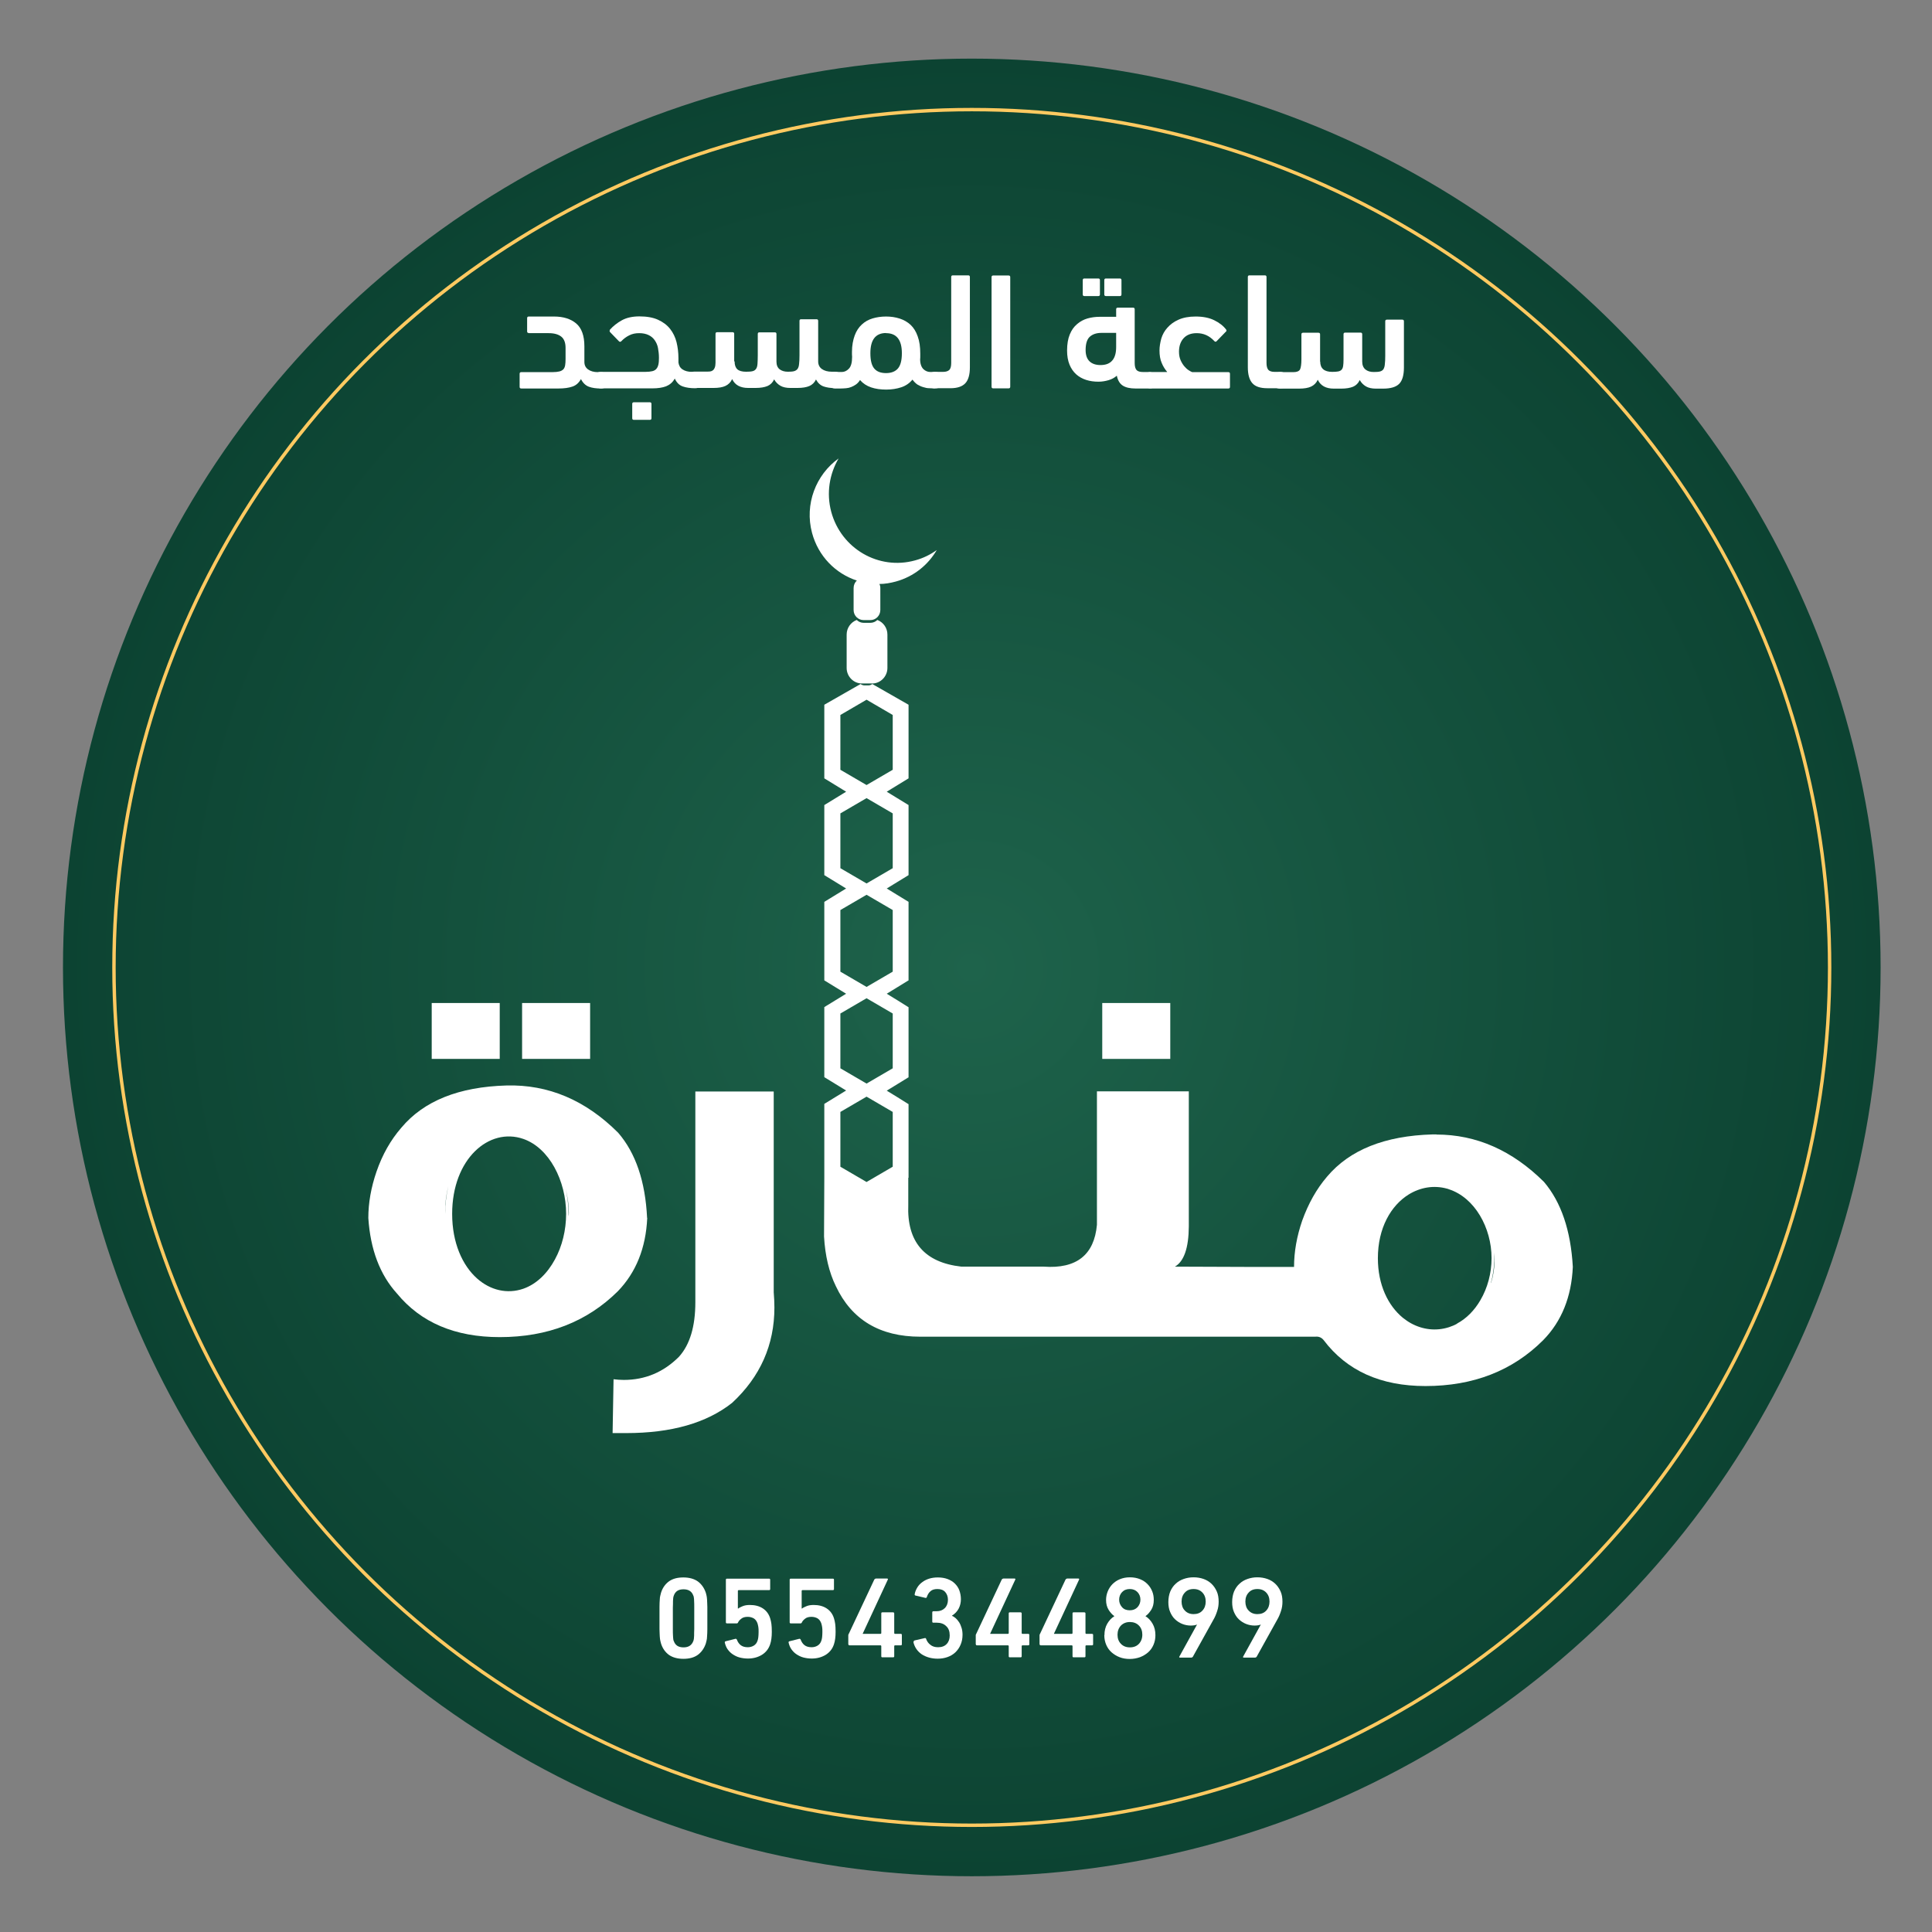 <?xml version="1.0" encoding="UTF-8"?>
<svg xmlns="http://www.w3.org/2000/svg" version="1.1" xmlns:xlink="http://www.w3.org/1999/xlink" viewBox="0 0 141.73 141.73">
  <rect x="0" y="0" width="141.73" height="141.73" fill="#808080" stroke="none"/>
  <defs>
    <style>
      .cls-1 {
        fill: #fff;
      }

      .cls-2 {
        fill: url(#radial-gradient);
      }

      .cls-3 {
        fill: none;
        stroke: #ffca61;
        stroke-miterlimit: 10;
        stroke-width: .25px;
      }
    </style>
    <radialGradient id="radial-gradient" cx="71.29" cy="70.97" fx="71.29" fy="70.97" r="66.67" gradientUnits="userSpaceOnUse">
      <stop offset="0" stop-color="#1e634b"/>
      <stop offset="1" stop-color="#0c4332"/>
    </radialGradient>
  </defs>
  <!-- Generator: Adobe Illustrator 28.6.0, SVG Export Plug-In . SVG Version: 1.2.0 Build 578)  -->
  <g>
    <g id="Layer_1">
      <circle class="cls-2" cx="71.29" cy="70.97" r="66.67"/>
      <circle class="cls-3" cx="71.29" cy="70.97" r="62.93"/>
      <g>
        <path class="cls-1" d="M64,50.14c.6-.01,1.1-.52,1.1-1.14v-2.45c0-.49-.31-.91-.74-1.07-.13.13-.31.21-.51.21h-.49c-.2,0-.38-.08-.51-.21-.43.16-.74.58-.74,1.07v2.45c0,.63.51,1.14,1.12,1.14h.75s.01,0,.02,0c0,0,0,0,0,0h0Z"/>
        <path class="cls-1" d="M62.86,42.59c-.15.13-.24.33-.24.55v1.61c0,.41.33.74.74.74h.49c.4,0,.73-.33.73-.74v-1.61c0-.11-.02-.21-.07-.3.4,0,.81-.07,1.21-.18,1.31-.36,2.36-1.21,3-2.31-.47.34-1,.6-1.59.76-2.67.74-5.42-.86-6.15-3.56-.37-1.38-.13-2.78.54-3.92-1.67,1.2-2.51,3.36-1.95,5.46.46,1.72,1.73,2.99,3.29,3.5Z"/>
        <path class="cls-1" d="M47.47,89.34c-.13-2.68-.84-4.76-2.12-6.24-2.4-2.4-5.13-3.55-8.19-3.47-3.5.1-6.07,1.13-7.72,3.1-.78.9-1.39,1.97-1.82,3.22-.4,1.16-.6,2.3-.6,3.4.15,2.31.85,4.16,2.1,5.54,1.75,2.13,4.26,3.2,7.54,3.2,3.51,0,6.4-1.12,8.67-3.37,1.33-1.38,2.05-3.17,2.15-5.37ZM40.71,92.39c-.55,1.02-1.35,1.81-2.32,2.15-1.19.41-2.42.11-3.39-.75-1.08-.96-1.83-2.62-1.83-4.74,0-4.04,2.71-6.37,5.22-5.5,1.9.66,3.14,3.07,3.14,5.5,0,1.19-.29,2.37-.82,3.34ZM32.89,87.03c-.15.61-.23,1.29-.23,2.01,0-.08,0-.15,0-.23,0-.63.08-1.22.23-1.78ZM41.71,89.22c0-.06,0-.12,0-.18,0-.62-.08-1.25-.22-1.85.16.63.24,1.22.24,1.77,0,.09,0,.17-.02.26Z"/>
        <path class="cls-1" d="M56.75,80.07h-5.74v15.46c0,1.78-.4,3.11-1.2,4-1.13,1.13-2.48,1.7-4.05,1.7-.25,0-.5-.02-.75-.05l-.07,3.95h1c3.31,0,5.9-.74,7.77-2.22,2.06-1.91,3.1-4.25,3.1-6.99,0-.37-.02-.74-.05-1.12v-14.71Z"/>
        <rect class="cls-1" x="80.86" y="73.58" width="4.99" height="4.1"/>
        <rect class="cls-1" x="38.3" y="73.58" width="4.99" height="4.1"/>
        <rect class="cls-1" x="31.67" y="73.58" width="4.99" height="4.1"/>
        <path class="cls-1" d="M105.39,83.22h-.3c-3.5.1-6.08,1.13-7.74,3.1-.77.9-1.37,1.97-1.82,3.22-.4,1.16-.6,2.3-.6,3.4h-3.42l-5.32-.02c.66-.38,1.01-1.36,1.02-2.95v-9.91h-6.74v9.79c-.2,2.21-1.5,3.24-3.9,3.07h-6.04c-2.71-.3-4.01-1.82-3.9-4.54v-1.98h.02v-5.41h-.02s-.78-.49-.78-.49l-.8-.49.8-.49.78-.48h.02v-5.16h-.02s-.78-.49-.78-.49l-.8-.49.8-.49.78-.48h.02v-1.73s0,0,0,0v-4.04l-1.6-.98.8-.49.8-.49v-5.14l-1.6-.98.8-.49.8-.49v-5.4l-1.54-.88-1.12-.64s0,0,0,0c-.08.06-.17.1-.28.1h-.3c-.1,0-.2-.04-.28-.1l-1.12.64-1.54.88v5.4l.8.49.8.49-.8.49-.8.49v5.14l.8.49.8.49-.8.49-.8.49v1.72s0,0,0,0v4.04l1.6.98-1.6.98v5.14l1.6.98-1.6.98v5.4l-.02,4.33c.08,1.41.37,2.63.87,3.65,1.16,2.46,3.23,3.7,6.19,3.7h28.97c.25-.03.46.05.62.25,1.7,2.25,4.19,3.37,7.47,3.37,3.51,0,6.39-1.12,8.64-3.37,1.35-1.38,2.07-3.17,2.17-5.37-.15-2.68-.86-4.76-2.12-6.24-2.33-2.31-4.96-3.47-7.89-3.47ZM61.65,56.47v-4.02l.96-.56.96-.56.96.56.96.56v4.02l-.96.56-.96.56-.96-.56-.96-.56ZM61.65,63.69v-4.02l.96-.56.96-.56.96.56.96.56v4.02l-.96.56-.96.56-.96-.56-.96-.56ZM61.65,71.28v-1.47h0v-3.05l.96-.56.96-.56.96.56.96.56v1.47h0v3.05l-.96.56-.96.56-.96-.56-.96-.56ZM61.65,78.37v-4.02l.96-.56.96-.56.96.56.96.56v4.02l-.96.56-.96.56-.96-.56-.96-.56ZM61.65,81.57l.96-.56.96-.56.96.56.96.56v4.02l-.96.56-.96.56-.96-.56-.96-.56v-4.02ZM106.9,97.1c-.19.11-.39.19-.6.26-.96.31-1.95.18-2.8-.29-.2-.11-.4-.25-.59-.4-1.08-.89-1.83-2.41-1.83-4.37,0-2.22.96-3.87,2.27-4.68.85-.52,1.84-.69,2.81-.42,0,0,0,0,0,0,.04.01.08.02.12.04,1.9.61,3.14,2.82,3.14,5.06,0,1.09-.29,2.18-.82,3.08-.43.74-1.01,1.34-1.72,1.72ZM109.37,94.11c.15-.52.23-1.07.25-1.62,0,0,0,0,0-.01,0-.05,0-.11,0-.17,0-.14,0-.29-.01-.43.02.18.03.36.03.54,0,.6-.09,1.16-.26,1.7Z"/>
      </g>
      <g>
        <path class="cls-1" d="M48.49,120.56c-.02-.06-.03-.12-.05-.2-.02-.08-.03-.18-.04-.32,0-.13-.02-.31-.02-.52,0-.21,0-.49,0-.82s0-.61,0-.82c0-.21.01-.39.02-.52,0-.13.02-.24.04-.31.02-.07.03-.14.05-.2.11-.36.31-.64.58-.84.28-.2.63-.29,1.06-.29s.79.1,1.06.29c.27.2.47.48.59.84.02.06.03.13.05.2s.03.18.04.31c0,.13.02.31.02.52s0,.49,0,.82,0,.61,0,.82-.01.39-.02.52c0,.13-.02.24-.04.32-.02.08-.03.14-.05.2-.12.36-.32.64-.59.84-.28.2-.63.29-1.06.29s-.79-.1-1.06-.29c-.27-.2-.47-.48-.58-.84ZM49.43,120.39c.11.31.34.46.71.46s.6-.15.72-.46c.02-.05.03-.1.04-.15,0-.06.02-.14.02-.26,0-.12,0-.28.01-.48,0-.2,0-.46,0-.78s0-.58,0-.78c0-.2,0-.36-.01-.48,0-.12-.01-.21-.02-.26,0-.06-.02-.11-.04-.15-.11-.31-.35-.46-.72-.46s-.6.15-.71.46c-.02.05-.03.1-.04.15,0,.06-.02.14-.02.26s0,.28-.01.48c0,.2,0,.46,0,.78s0,.59,0,.78c0,.2,0,.36.01.48s.01.21.02.26c0,.06.02.11.04.15Z"/>
        <path class="cls-1" d="M53.17,120.5c-.01-.05.01-.08.07-.1l.72-.18c.05,0,.08.02.1.07.06.16.15.3.28.4s.3.15.52.15c.16,0,.31-.04.44-.12.13-.08.22-.2.27-.35.03-.08.05-.17.06-.27s.02-.22.02-.37c0-.16,0-.29-.02-.38s-.03-.18-.06-.26c-.06-.17-.15-.29-.28-.37-.13-.07-.28-.11-.44-.11-.19,0-.35.04-.46.13-.12.09-.2.18-.24.27-.02.06-.06.08-.1.08h-.72c-.06,0-.08-.03-.08-.08v-3.12c0-.06.03-.08.08-.08h3.09c.06,0,.08.03.08.08v.68c0,.06-.03.08-.08.08h-2.24s-.05.02-.05.05v1.3h.03c.07-.06.18-.11.32-.17.14-.06.32-.09.53-.09.37,0,.69.08.95.25.26.17.44.41.54.73.04.13.07.26.09.41.02.15.03.34.03.58,0,.37-.04.67-.12.91-.11.34-.32.6-.61.78-.3.18-.64.27-1.02.27-.22,0-.43-.03-.62-.08s-.36-.14-.51-.24-.27-.23-.37-.37c-.1-.15-.16-.31-.2-.49Z"/>
        <path class="cls-1" d="M57.85,120.5c-.01-.05.01-.08.07-.1l.72-.18c.05,0,.08.02.1.07.06.16.15.3.28.4s.3.15.52.15c.16,0,.31-.04.44-.12.13-.08.22-.2.27-.35.03-.08.05-.17.06-.27s.02-.22.02-.37c0-.16,0-.29-.02-.38s-.03-.18-.06-.26c-.06-.17-.15-.29-.28-.37-.13-.07-.28-.11-.44-.11-.19,0-.35.04-.46.13-.12.09-.2.18-.24.27-.02.06-.06.08-.1.08h-.72c-.06,0-.08-.03-.08-.08v-3.12c0-.06.03-.08.08-.08h3.09c.06,0,.08.03.08.08v.68c0,.06-.03.08-.08.08h-2.24s-.05.02-.05.05v1.3h.03c.07-.06.18-.11.32-.17.14-.06.32-.09.53-.09.37,0,.69.08.95.25.26.17.44.41.54.73.04.13.07.26.09.41.02.15.03.34.03.58,0,.37-.04.67-.12.91-.11.34-.32.6-.61.78-.3.18-.64.27-1.02.27-.22,0-.43-.03-.62-.08s-.36-.14-.51-.24-.27-.23-.37-.37c-.1-.15-.16-.31-.2-.49Z"/>
        <path class="cls-1" d="M62.23,120.63v-.66s0-.07.03-.1l1.88-4s.06-.07.12-.07h.81c.06,0,.08.03.06.08l-1.84,3.96v.02h1.31s.05-.02.05-.05v-1.45c0-.06.03-.08.08-.08h.78c.06,0,.09.03.09.08v1.45s.02.05.05.05h.43c.06,0,.08.03.08.08v.68c0,.06-.03.08-.08.08h-.43s-.05.02-.05.05v.75c0,.06-.03.08-.09.08h-.78c-.06,0-.08-.03-.08-.08v-.75s-.02-.05-.05-.05h-2.28c-.06,0-.08-.03-.08-.08Z"/>
        <path class="cls-1" d="M67.03,120.45c-.01-.06.01-.09.07-.11l.74-.17c.05-.01.08,0,.1.06.06.17.16.32.31.43.14.12.33.18.57.18.27,0,.48-.08.63-.24.15-.16.22-.37.22-.62,0-.3-.08-.53-.26-.69-.17-.17-.4-.25-.69-.25h-.25c-.06,0-.08-.03-.08-.08v-.67c0-.06.03-.09.08-.09h.23c.26,0,.46-.08.61-.23s.23-.36.23-.61c0-.23-.07-.42-.2-.57s-.33-.22-.57-.22c-.22,0-.39.05-.51.16-.13.11-.21.25-.27.43-.02.05-.05.07-.1.06l-.72-.17c-.06-.01-.08-.05-.07-.1.03-.18.1-.34.19-.49.09-.15.21-.28.36-.39.14-.11.32-.2.51-.26s.41-.09.64-.09c.27,0,.51.04.72.12s.39.19.53.33.26.31.33.51.11.41.11.64-.05.47-.16.68c-.11.21-.27.38-.49.52v.02c.09.03.17.09.27.17.09.08.17.18.25.3s.13.26.18.41c.05.16.07.33.07.51,0,.27-.05.51-.14.72-.09.22-.22.4-.38.56-.16.15-.35.27-.58.35-.22.08-.46.12-.72.12-.45,0-.84-.11-1.17-.32-.32-.22-.53-.52-.62-.92Z"/>
        <path class="cls-1" d="M71.58,120.63v-.66s0-.07.03-.1l1.88-4s.06-.07.12-.07h.81c.06,0,.08.03.06.08l-1.84,3.96v.02h1.31s.05-.02.05-.05v-1.45c0-.06.03-.08.08-.08h.78c.06,0,.09.03.09.08v1.45s.02.05.05.05h.43c.06,0,.08.03.08.08v.68c0,.06-.03.08-.08.08h-.43s-.05.02-.05.05v.75c0,.06-.03.08-.09.08h-.78c-.06,0-.08-.03-.08-.08v-.75s-.02-.05-.05-.05h-2.28c-.06,0-.08-.03-.08-.08Z"/>
        <path class="cls-1" d="M76.26,120.63v-.66s0-.07.03-.1l1.88-4s.06-.07.12-.07h.81c.06,0,.08.03.06.08l-1.84,3.96v.02h1.31s.05-.02.05-.05v-1.45c0-.06.03-.08.08-.08h.78c.06,0,.09.03.09.08v1.45s.02.05.05.05h.43c.06,0,.08.03.08.08v.68c0,.06-.03.08-.08.08h-.43s-.05.02-.05.05v.75c0,.06-.03.08-.09.08h-.78c-.06,0-.08-.03-.08-.08v-.75s-.02-.05-.05-.05h-2.28c-.06,0-.08-.03-.08-.08Z"/>
        <path class="cls-1" d="M81.02,119.96c0-.33.07-.61.21-.85.14-.24.31-.42.51-.54v-.02c-.15-.1-.28-.25-.41-.45-.13-.21-.19-.45-.19-.73,0-.21.04-.42.12-.62.08-.2.19-.37.34-.53.15-.15.33-.28.55-.37.22-.09.46-.14.74-.14s.53.05.75.14c.22.09.4.21.55.37.15.15.26.33.34.53.08.2.11.41.11.62,0,.28-.06.53-.19.73-.13.2-.26.35-.41.45v.02c.2.12.37.3.51.54.14.24.21.52.21.85,0,.26-.05.49-.14.7s-.22.4-.39.55c-.17.15-.37.27-.6.36-.23.08-.48.13-.75.13s-.52-.04-.75-.13c-.23-.09-.42-.21-.59-.36s-.3-.34-.39-.55-.14-.45-.14-.7ZM81.98,119.92c0,.27.08.5.25.67.16.17.38.26.66.26s.5-.09.66-.26c.16-.17.25-.4.25-.67s-.08-.5-.25-.67c-.16-.17-.39-.26-.66-.26s-.49.09-.66.26c-.16.17-.25.4-.25.67ZM82.88,118.13c.24,0,.43-.08.57-.23.14-.16.21-.34.21-.55s-.07-.4-.21-.55c-.14-.15-.33-.23-.57-.23s-.43.08-.57.23c-.14.15-.21.34-.21.55s.07.39.21.55c.14.16.33.23.57.23Z"/>
        <path class="cls-1" d="M87.82,119.2l-.02-.02s-.1.04-.18.05-.16.02-.26.02c-.22,0-.43-.04-.63-.12-.2-.08-.37-.19-.53-.34s-.27-.33-.36-.54-.13-.45-.13-.72c0-.29.05-.56.14-.78.1-.23.23-.42.4-.57.17-.16.36-.27.59-.35s.46-.12.72-.12.5.04.73.12.42.2.58.35.29.34.39.56c.1.22.14.48.14.76,0,.23-.03.46-.11.69-.07.22-.16.44-.28.64l-1.51,2.72s-.06.05-.1.05h-.83c-.06,0-.08-.03-.05-.08l1.28-2.32ZM87.56,118.41c.27,0,.49-.08.65-.26.16-.17.24-.39.24-.66s-.08-.49-.24-.66c-.16-.17-.37-.26-.65-.26s-.49.09-.64.26c-.16.17-.24.39-.24.66s.08.5.24.66c.16.17.37.26.64.26Z"/>
        <path class="cls-1" d="M92.5,119.2l-.02-.02s-.1.04-.18.05-.16.02-.26.02c-.22,0-.43-.04-.63-.12-.2-.08-.37-.19-.53-.34s-.27-.33-.36-.54-.13-.45-.13-.72c0-.29.05-.56.14-.78.1-.23.23-.42.4-.57.17-.16.36-.27.59-.35s.46-.12.72-.12.5.04.73.12.42.2.58.35.29.34.39.56c.1.22.14.48.14.76,0,.23-.03.46-.11.69-.07.22-.16.44-.28.64l-1.51,2.72s-.06.05-.1.05h-.83c-.06,0-.08-.03-.05-.08l1.28-2.32ZM92.24,118.41c.27,0,.49-.08.65-.26.16-.17.24-.39.24-.66s-.08-.49-.24-.66c-.16-.17-.37-.26-.65-.26s-.49.09-.64.26c-.16.17-.24.39-.24.66s.08.5.24.66c.16.17.37.26.64.26Z"/>
      </g>
      <g>
        <path class="cls-1" d="M38.79,24.43c-.08,0-.12-.04-.12-.12v-.97c0-.08.04-.12.12-.12h1.85c.68,0,1.23.17,1.63.51s.6.9.6,1.67v1.15c0,.24.09.42.27.55.18.13.42.2.73.2h.21c.16,0,.28.04.37.13s.12.24.12.45c0,.24-.04.4-.12.49s-.2.13-.37.13c-.34,0-.64-.04-.88-.13s-.44-.28-.58-.56c-.16.28-.36.46-.63.55-.26.09-.6.14-1.02.14h-2.73c-.08,0-.12-.04-.12-.12v-.96c0-.08.04-.12.12-.12h2.27c.22,0,.39-.02.52-.05s.23-.09.3-.16c.07-.08.11-.18.13-.3.02-.12.03-.27.03-.45v-.82c0-.37-.1-.65-.31-.82-.21-.17-.52-.26-.93-.26h-1.46Z"/>
        <path class="cls-1" d="M44.73,24.2c.25-.28.55-.52.9-.71s.78-.28,1.28-.28c.54,0,1,.08,1.37.25.37.17.66.39.88.67.22.28.38.61.47.97.09.37.14.76.14,1.18,0,.06,0,.11,0,.16,0,.05,0,.1,0,.15.03.22.12.39.3.51.18.12.41.18.71.18h.21c.16,0,.29.04.37.13.08.09.12.24.12.45,0,.24-.04.4-.12.49s-.2.13-.37.13c-.34,0-.64-.04-.9-.13s-.45-.28-.59-.58c-.15.28-.37.46-.64.57-.27.1-.6.15-.99.15h-3.77c-.16,0-.28-.05-.37-.14s-.12-.25-.12-.47c0-.24.04-.39.12-.48.08-.08.2-.12.37-.12h3.24c.21,0,.38-.02.51-.05s.23-.09.3-.17c.07-.08.12-.19.15-.32.03-.13.04-.3.04-.49,0-.26-.03-.5-.07-.72s-.13-.41-.24-.57c-.11-.16-.26-.29-.45-.38s-.41-.14-.69-.14-.51.05-.73.16c-.22.11-.41.25-.58.43-.06.06-.11.06-.17.01l-.64-.66c-.06-.07-.07-.12-.02-.17ZM46.5,30.8c-.08,0-.12-.04-.12-.12v-1.05c0-.08.04-.12.12-.12h1.17c.08,0,.12.04.12.12v1.05c0,.08-.04.12-.12.12h-1.17Z"/>
        <path class="cls-1" d="M53.89,26.52c0,.26.07.45.2.57.13.12.35.18.64.18.2,0,.36-.01.48-.04.12-.03.2-.09.26-.18.06-.09.09-.21.1-.37s.02-.36.02-.62v-1.56c0-.08.04-.12.12-.12h1.13c.08,0,.12.04.12.12v2.03c0,.25.08.44.23.56.16.12.36.18.61.18.19,0,.34-.01.45-.04.11-.03.2-.09.26-.17.06-.09.1-.21.11-.37.02-.16.03-.36.03-.62v-2.53c0-.08.04-.12.12-.12h1.13c.08,0,.12.04.12.12v2.97c0,.24.09.43.27.56.18.13.43.2.74.2h.21c.16,0,.29.04.37.13.08.09.12.24.12.45,0,.24-.04.4-.12.49-.08.09-.2.13-.37.13-.32,0-.59-.04-.82-.12-.23-.08-.42-.25-.56-.51-.11.23-.28.39-.49.48-.21.09-.5.14-.87.14h-.53c-.28,0-.53-.05-.72-.16s-.35-.27-.46-.47c-.11.24-.28.4-.49.49-.22.09-.51.14-.87.14h-.54c-.58,0-.97-.21-1.18-.65-.11.24-.28.4-.49.5-.21.1-.5.15-.87.15h-1.32c-.09,0-.17,0-.24-.01-.07,0-.13-.03-.18-.07s-.08-.09-.11-.16c-.02-.07-.04-.17-.04-.3,0-.24.04-.41.12-.51.08-.1.2-.15.37-.15h.98c.15,0,.26-.02.33-.07.08-.04.13-.12.17-.21.04-.1.06-.22.06-.37,0-.15,0-.34,0-.56v-1.56c0-.08.04-.12.12-.12h1.13c.08,0,.12.04.12.12v2.01Z"/>
        <path class="cls-1" d="M62.5,25.81c0-.47.08-.87.2-1.2s.3-.6.52-.8c.22-.21.49-.36.79-.45.3-.09.63-.14.99-.14s.69.05,1,.15c.31.1.57.25.8.46.22.21.4.49.52.84.13.35.19.77.19,1.27v.21c0,.07,0,.14-.01.2,0,.34.09.58.24.73.15.14.32.21.52.21h.35c.16,0,.28.04.37.13s.12.24.12.45c0,.24-.04.4-.12.49s-.2.13-.37.13c-.14,0-.28,0-.43-.01-.15,0-.3-.03-.45-.08-.15-.04-.29-.11-.43-.19-.13-.09-.25-.21-.36-.36-.22.26-.49.45-.82.56-.33.11-.7.17-1.11.17s-.77-.05-1.1-.16c-.33-.11-.6-.29-.82-.54-.08.13-.18.24-.29.32-.11.08-.23.14-.35.19s-.25.08-.38.09-.25.02-.37.02h-.43c-.16,0-.28-.05-.37-.14s-.12-.25-.12-.47c0-.24.04-.39.12-.48.08-.08.2-.12.37-.12h.48c.19,0,.37-.08.52-.24.16-.16.24-.45.24-.87,0-.07-.01-.13-.01-.18v-.18ZM65,24.43c-.39,0-.68.13-.87.38-.19.25-.28.62-.28,1.1,0,.52.09.89.28,1.12.19.23.48.34.87.34s.69-.12.88-.35.28-.6.28-1.11c0-.98-.39-1.47-1.16-1.47Z"/>
        <path class="cls-1" d="M68.59,28.49c-.16,0-.28-.04-.37-.12-.08-.08-.12-.23-.12-.47s.04-.39.12-.48.2-.14.37-.14h.6c.2,0,.35-.05.45-.14.09-.09.14-.26.14-.51v-6.31c0-.08.04-.12.12-.12h1.13c.08,0,.12.04.12.12v6.63c0,.53-.11.92-.33,1.16s-.58.37-1.1.37h-1.13Z"/>
        <path class="cls-1" d="M74.11,28.37c0,.08-.04.12-.12.12h-1.13c-.08,0-.12-.04-.12-.12v-8.04c0-.08.04-.12.12-.12h1.13c.08,0,.12.04.12.12v8.04Z"/>
        <path class="cls-1" d="M81.88,23.21v-.52c0-.08.04-.12.12-.12h1.12c.08,0,.12.04.12.12v3.95c0,.24.05.41.14.51.09.09.24.14.45.14h.46c.32,0,.49.2.49.61,0,.24-.04.4-.12.48-.08.08-.2.12-.37.12h-.99c-.4,0-.71-.07-.93-.21-.22-.14-.37-.38-.44-.73-.17.15-.37.26-.61.33s-.48.11-.74.11c-.32,0-.62-.04-.9-.13-.28-.09-.53-.23-.73-.41-.21-.19-.37-.42-.49-.71-.12-.29-.18-.64-.18-1.04,0-.47.07-.87.2-1.18.13-.32.31-.57.54-.76.22-.19.48-.33.76-.41.28-.08.58-.12.89-.12h1.22ZM79.55,21.72c-.08,0-.12-.04-.12-.12v-1.05c0-.08.04-.12.12-.12h1.02c.08,0,.12.04.12.12v1.05c0,.08-.04.12-.12.12h-1.02ZM80.73,26.78c.39,0,.68-.11.87-.34.19-.22.28-.55.28-.98v-1.04h-1.08c-.35,0-.63.09-.84.27-.21.18-.32.51-.32.99,0,.37.1.65.29.83s.46.27.8.27ZM81.13,21.72c-.08,0-.12-.04-.12-.12v-1.05c0-.08.04-.12.12-.12h1.02c.08,0,.12.04.12.12v1.05c0,.08-.04.12-.12.12h-1.02Z"/>
        <path class="cls-1" d="M85.62,27.28c-.16-.19-.3-.41-.4-.66-.11-.25-.16-.56-.16-.91,0-.28.05-.57.13-.87.09-.3.24-.57.45-.8.21-.24.48-.44.82-.59s.75-.23,1.25-.23c.54,0,.99.09,1.36.27.37.18.67.41.88.69.04.07.03.12-.04.17l-.66.68c-.06.06-.11.05-.17-.01-.36-.39-.79-.58-1.29-.58-.41,0-.73.12-.96.37-.22.24-.34.57-.34.99,0,.24.04.45.12.63s.17.32.27.44c.1.12.21.22.32.29.11.07.2.12.26.14h2.65c.08,0,.12.04.12.12v.96c0,.08-.04.12-.12.12h-5.67c-.16,0-.28-.05-.37-.14s-.12-.25-.12-.47c0-.24.04-.39.12-.48.08-.08.2-.12.37-.12h1.18Z"/>
        <path class="cls-1" d="M91.54,20.32c0-.08.04-.12.12-.12h1.13c.08,0,.12.04.12.12v6.31c0,.24.05.41.14.51.09.09.24.14.44.14h.43c.16,0,.28.05.37.14.08.09.12.25.12.48,0,.25-.04.41-.11.48-.08.07-.2.1-.37.1h-.96c-.51,0-.88-.12-1.1-.37s-.33-.64-.33-1.16v-6.63Z"/>
        <path class="cls-1" d="M96.85,26.52c0,.5.29.76.88.76.18,0,.32-.01.43-.03.11-.02.19-.06.25-.12s.1-.15.12-.27c.02-.12.03-.29.03-.5v-1.84c0-.08.04-.12.12-.12h1.13c.08,0,.12.04.12.12v2c0,.26.08.45.23.58.16.13.36.19.62.19.19,0,.35-.01.46-.04s.2-.09.25-.17c.05-.09.09-.2.1-.36.02-.15.03-.36.03-.62v-2.53c0-.08.04-.12.12-.12h1.13c.08,0,.12.04.12.12v3.4c0,.56-.12.96-.35,1.19-.23.23-.62.35-1.18.35h-.53c-.28,0-.53-.05-.72-.16s-.35-.27-.46-.47c-.11.24-.28.4-.49.49-.22.09-.51.14-.87.14h-.54c-.58,0-.97-.21-1.18-.65-.11.24-.28.4-.49.5-.21.1-.51.15-.88.15h-1.39c-.16,0-.28-.04-.37-.12-.08-.08-.12-.22-.12-.43,0-.24.04-.41.12-.51.08-.1.2-.15.37-.15h.98c.25,0,.41-.07.48-.2.06-.13.1-.38.1-.73v-1.84c0-.08.04-.12.12-.12h1.13c.08,0,.12.04.12.12v2.01Z"/>
      </g>
    </g>
  </g>
</svg>